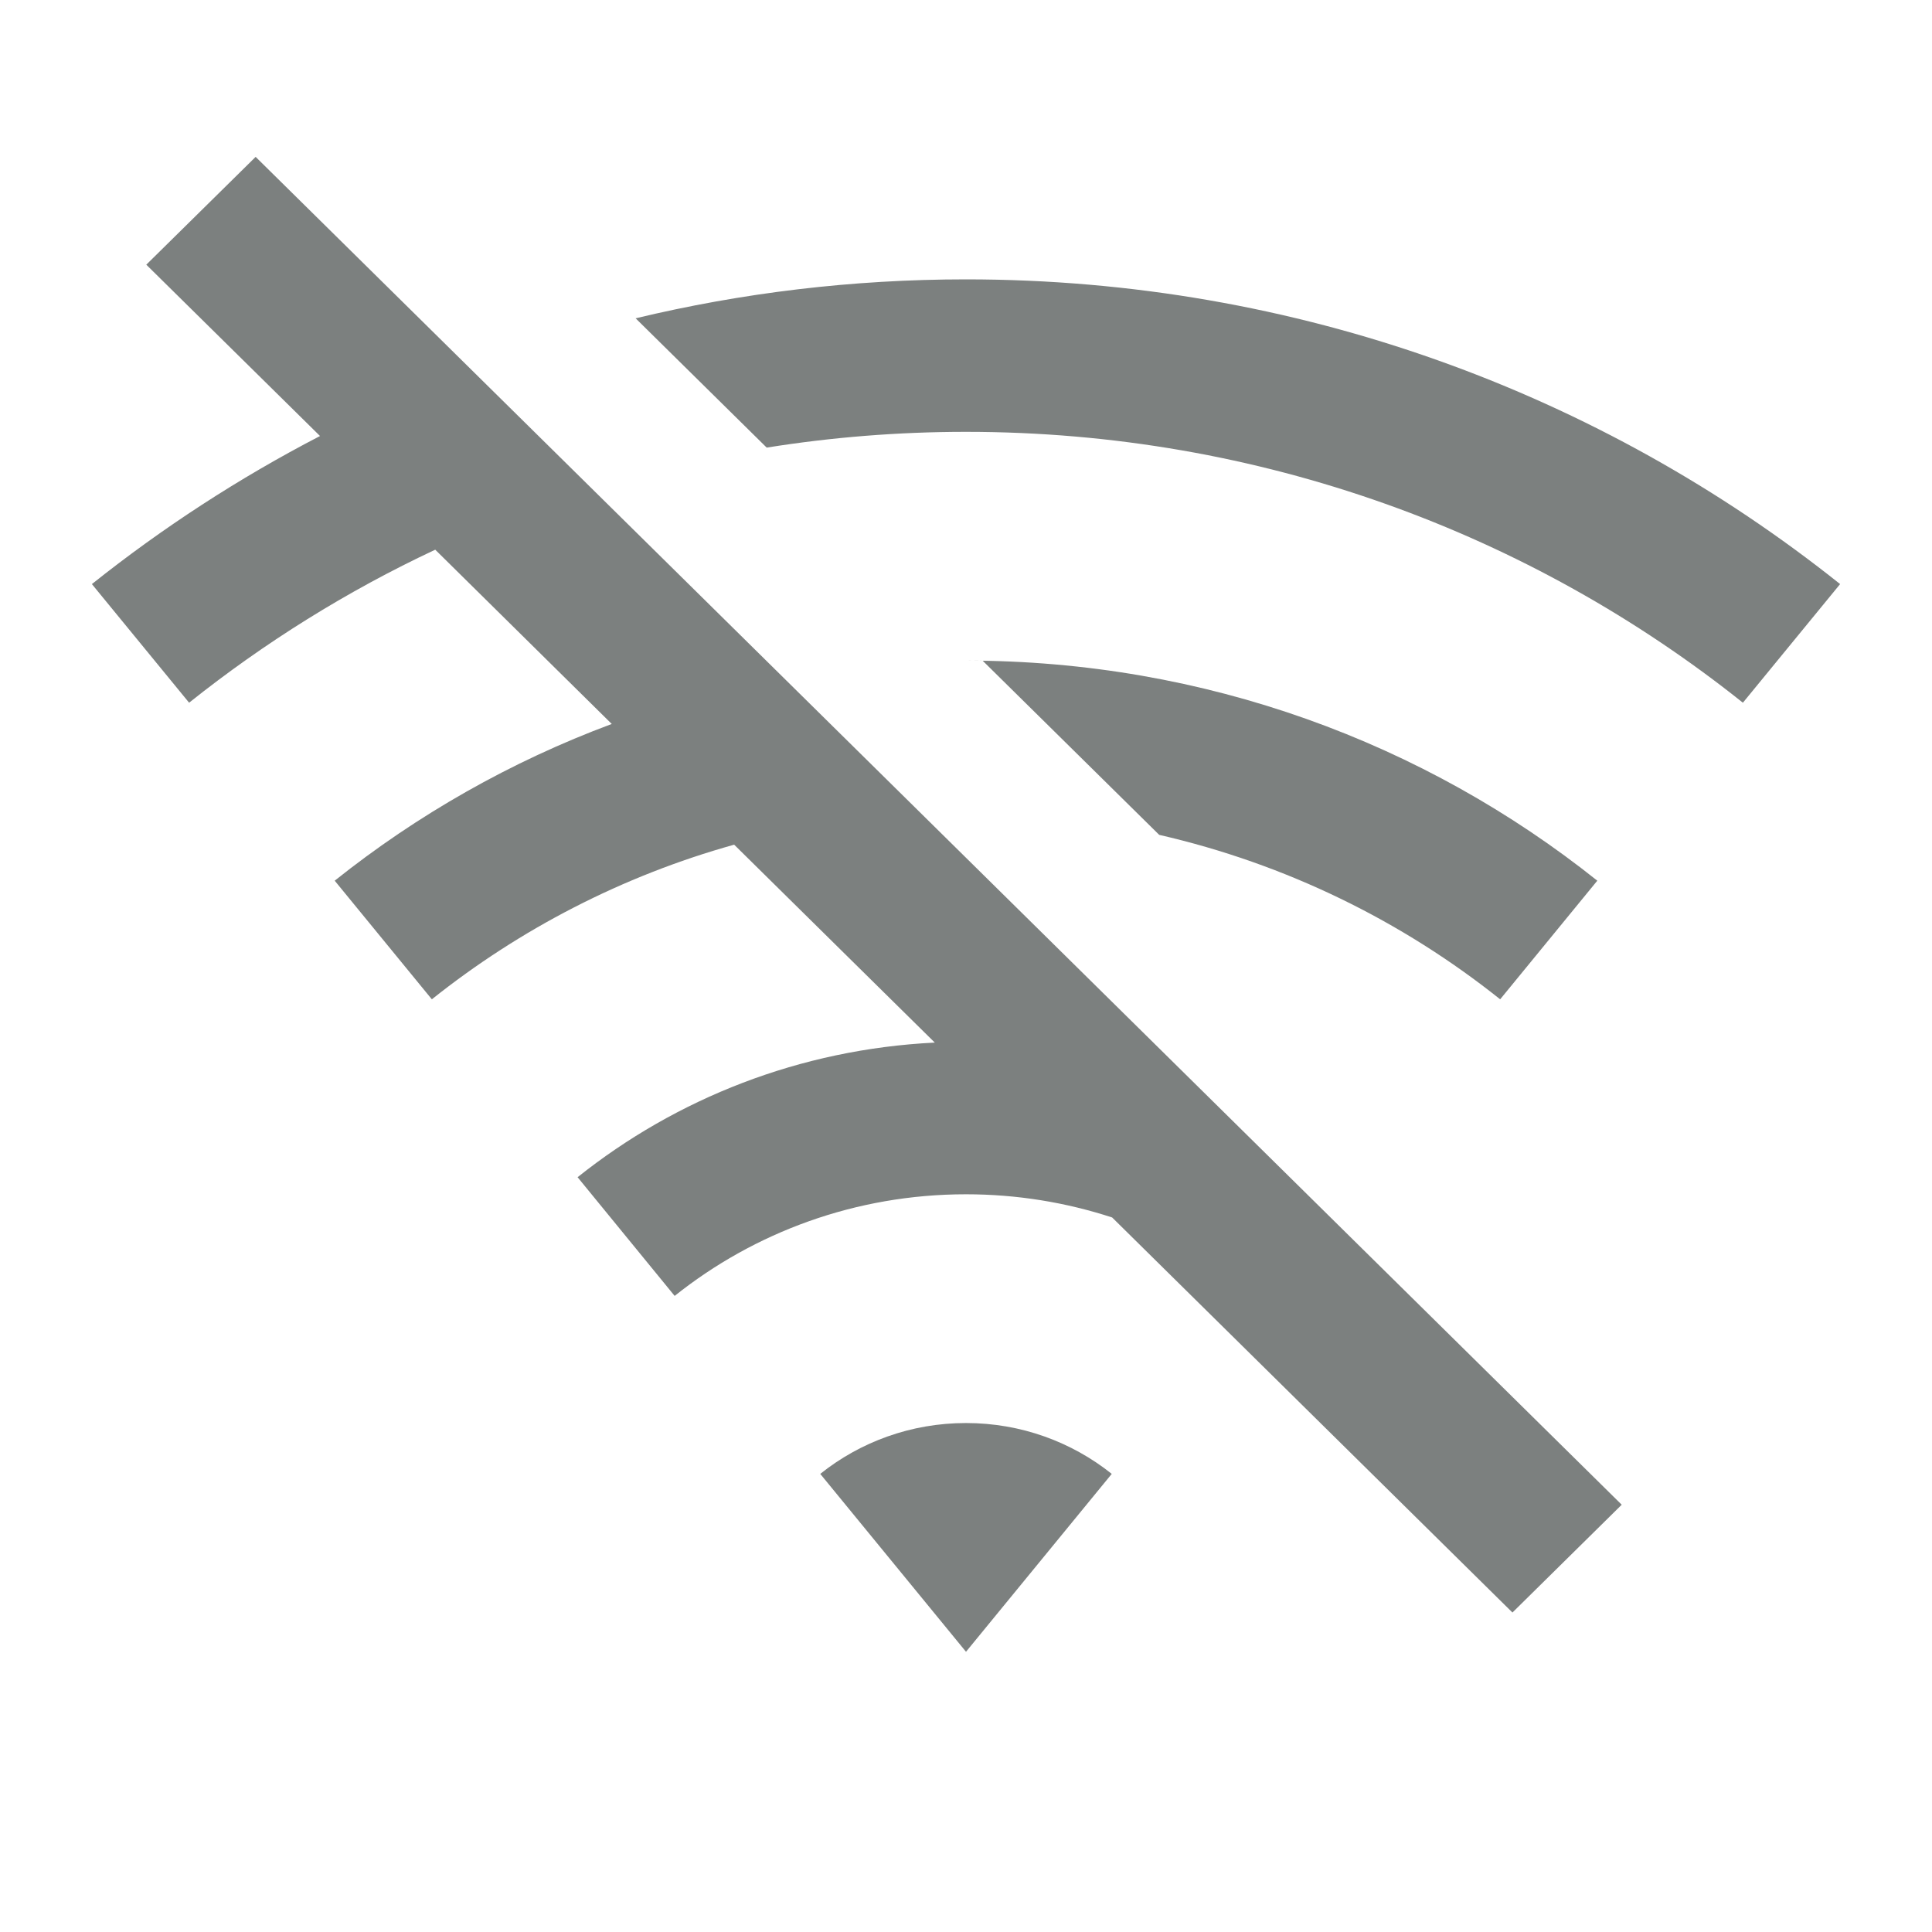 <svg width="25" height="25" viewBox="0 0 25 25" fill="none" xmlns="http://www.w3.org/2000/svg">
<path d="M12.5 18.414C13.214 18.414 13.87 18.66 14.386 19.072L12.5 21.374L10.614 19.072C11.13 18.66 11.786 18.414 12.5 18.414ZM3.308 2.03L20.985 19.471L19.571 20.866L14.391 15.754C13.797 15.56 13.161 15.454 12.5 15.454C11.072 15.454 9.76 15.947 8.73 16.769L7.474 15.233C8.75 14.215 10.349 13.577 12.096 13.491L9.5 10.93C8.053 11.334 6.727 12.023 5.588 12.931L4.331 11.396C5.399 10.544 6.608 9.855 7.916 9.368L5.632 7.113C4.489 7.649 3.421 8.316 2.447 9.093L1.189 7.558C2.104 6.829 3.092 6.186 4.141 5.642L1.893 3.425L3.308 2.03ZM15 10.803L12.716 8.55L12.5 8.548C15.595 8.548 18.437 9.615 20.669 11.396L19.412 12.931C18.144 11.919 16.643 11.18 15 10.803ZM12.5 3.615C16.785 3.615 20.72 5.092 23.811 7.558L22.553 9.093C19.806 6.901 16.308 5.588 12.5 5.588C11.622 5.588 10.76 5.658 9.921 5.792L8.225 4.119C9.595 3.79 11.027 3.615 12.5 3.615Z" fill="#7C807F"/>
</svg>
